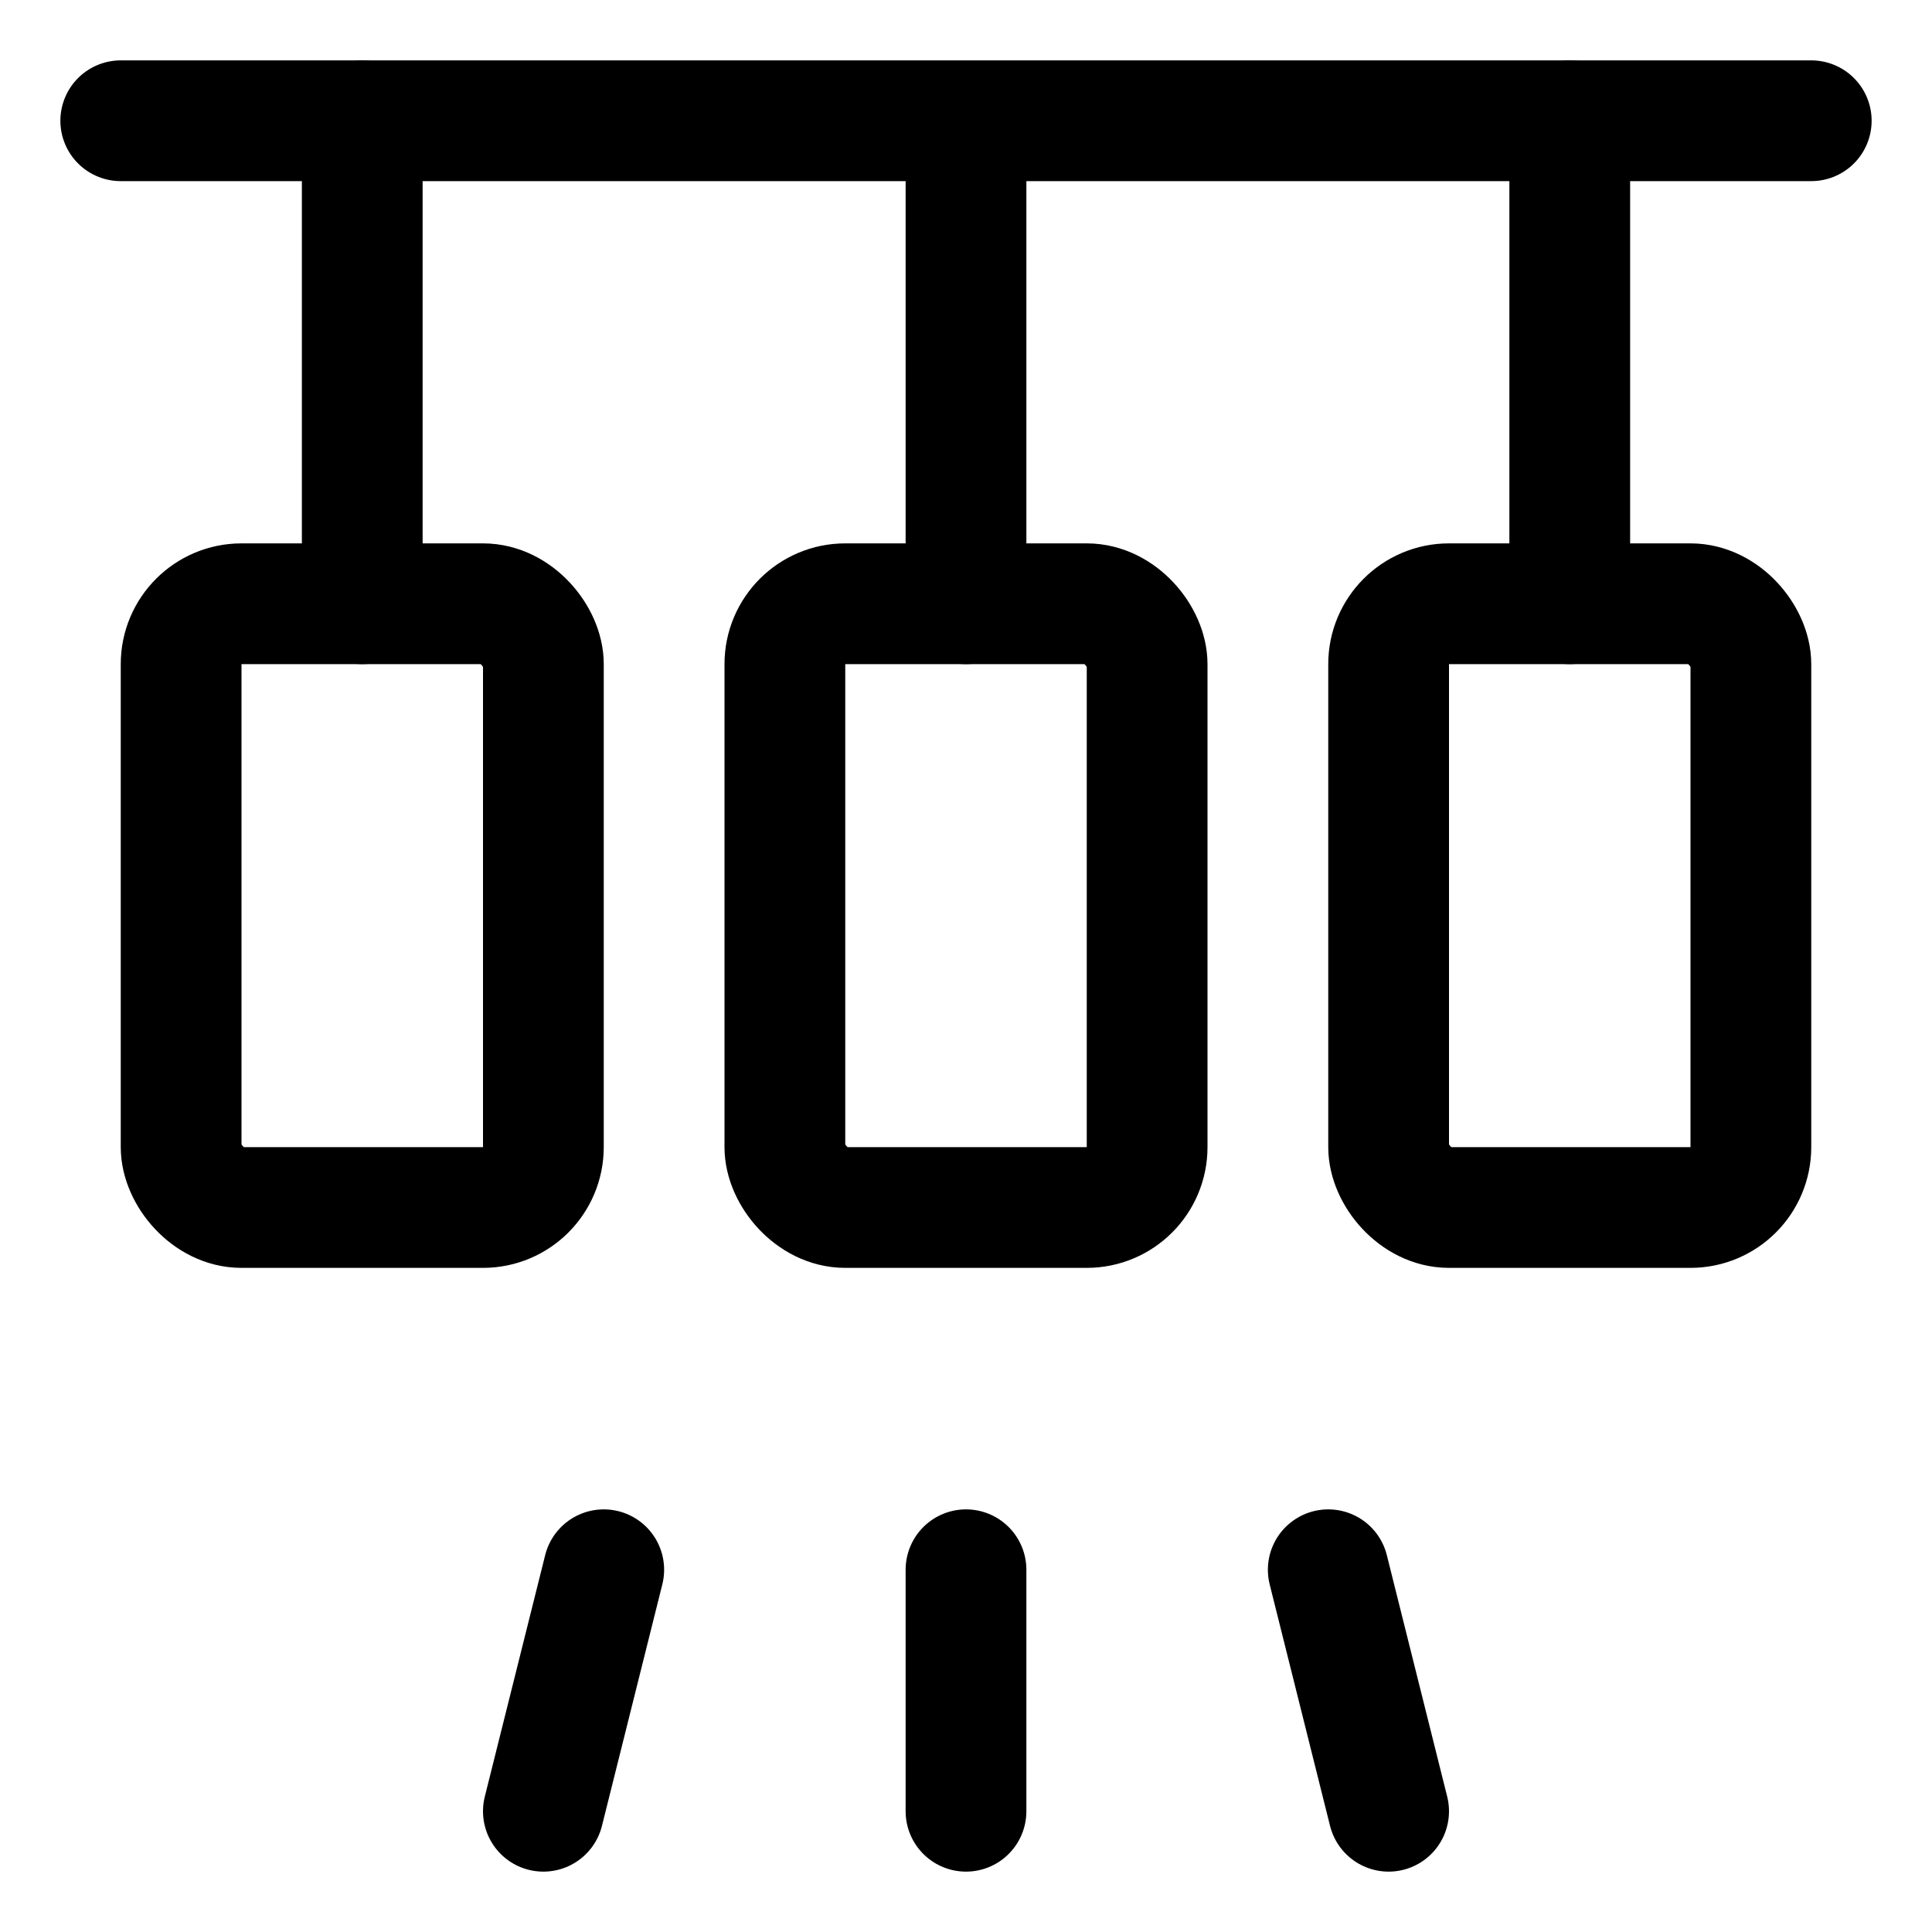 <svg id="Regular" xmlns="http://www.w3.org/2000/svg" viewBox="0 0 24 24" width="24" height="24"><defs><style>.cls-1{fill:none;stroke:#000;stroke-linecap:round;stroke-linejoin:round;stroke-width:1.5px}</style></defs><title>ceiling-lamp-double</title><rect class="cls-1" x="2.25" y="7.5" width="4.5" height="7.5" rx=".75" ry=".75"/><path class="cls-1" d="M4.5 7.5v-6"/><rect class="cls-1" x="17.25" y="7.5" width="4.5" height="7.5" rx=".75" ry=".75"/><path class="cls-1" d="M19.5 7.5v-6"/><rect class="cls-1" x="9.75" y="7.5" width="4.5" height="7.5" rx=".75" ry=".75"/><path class="cls-1" d="M12 7.5v-6m0 21v-3m4.5 0l.75 3m-9.75-3l-.75 3M1.5 1.5h21"/></svg>
